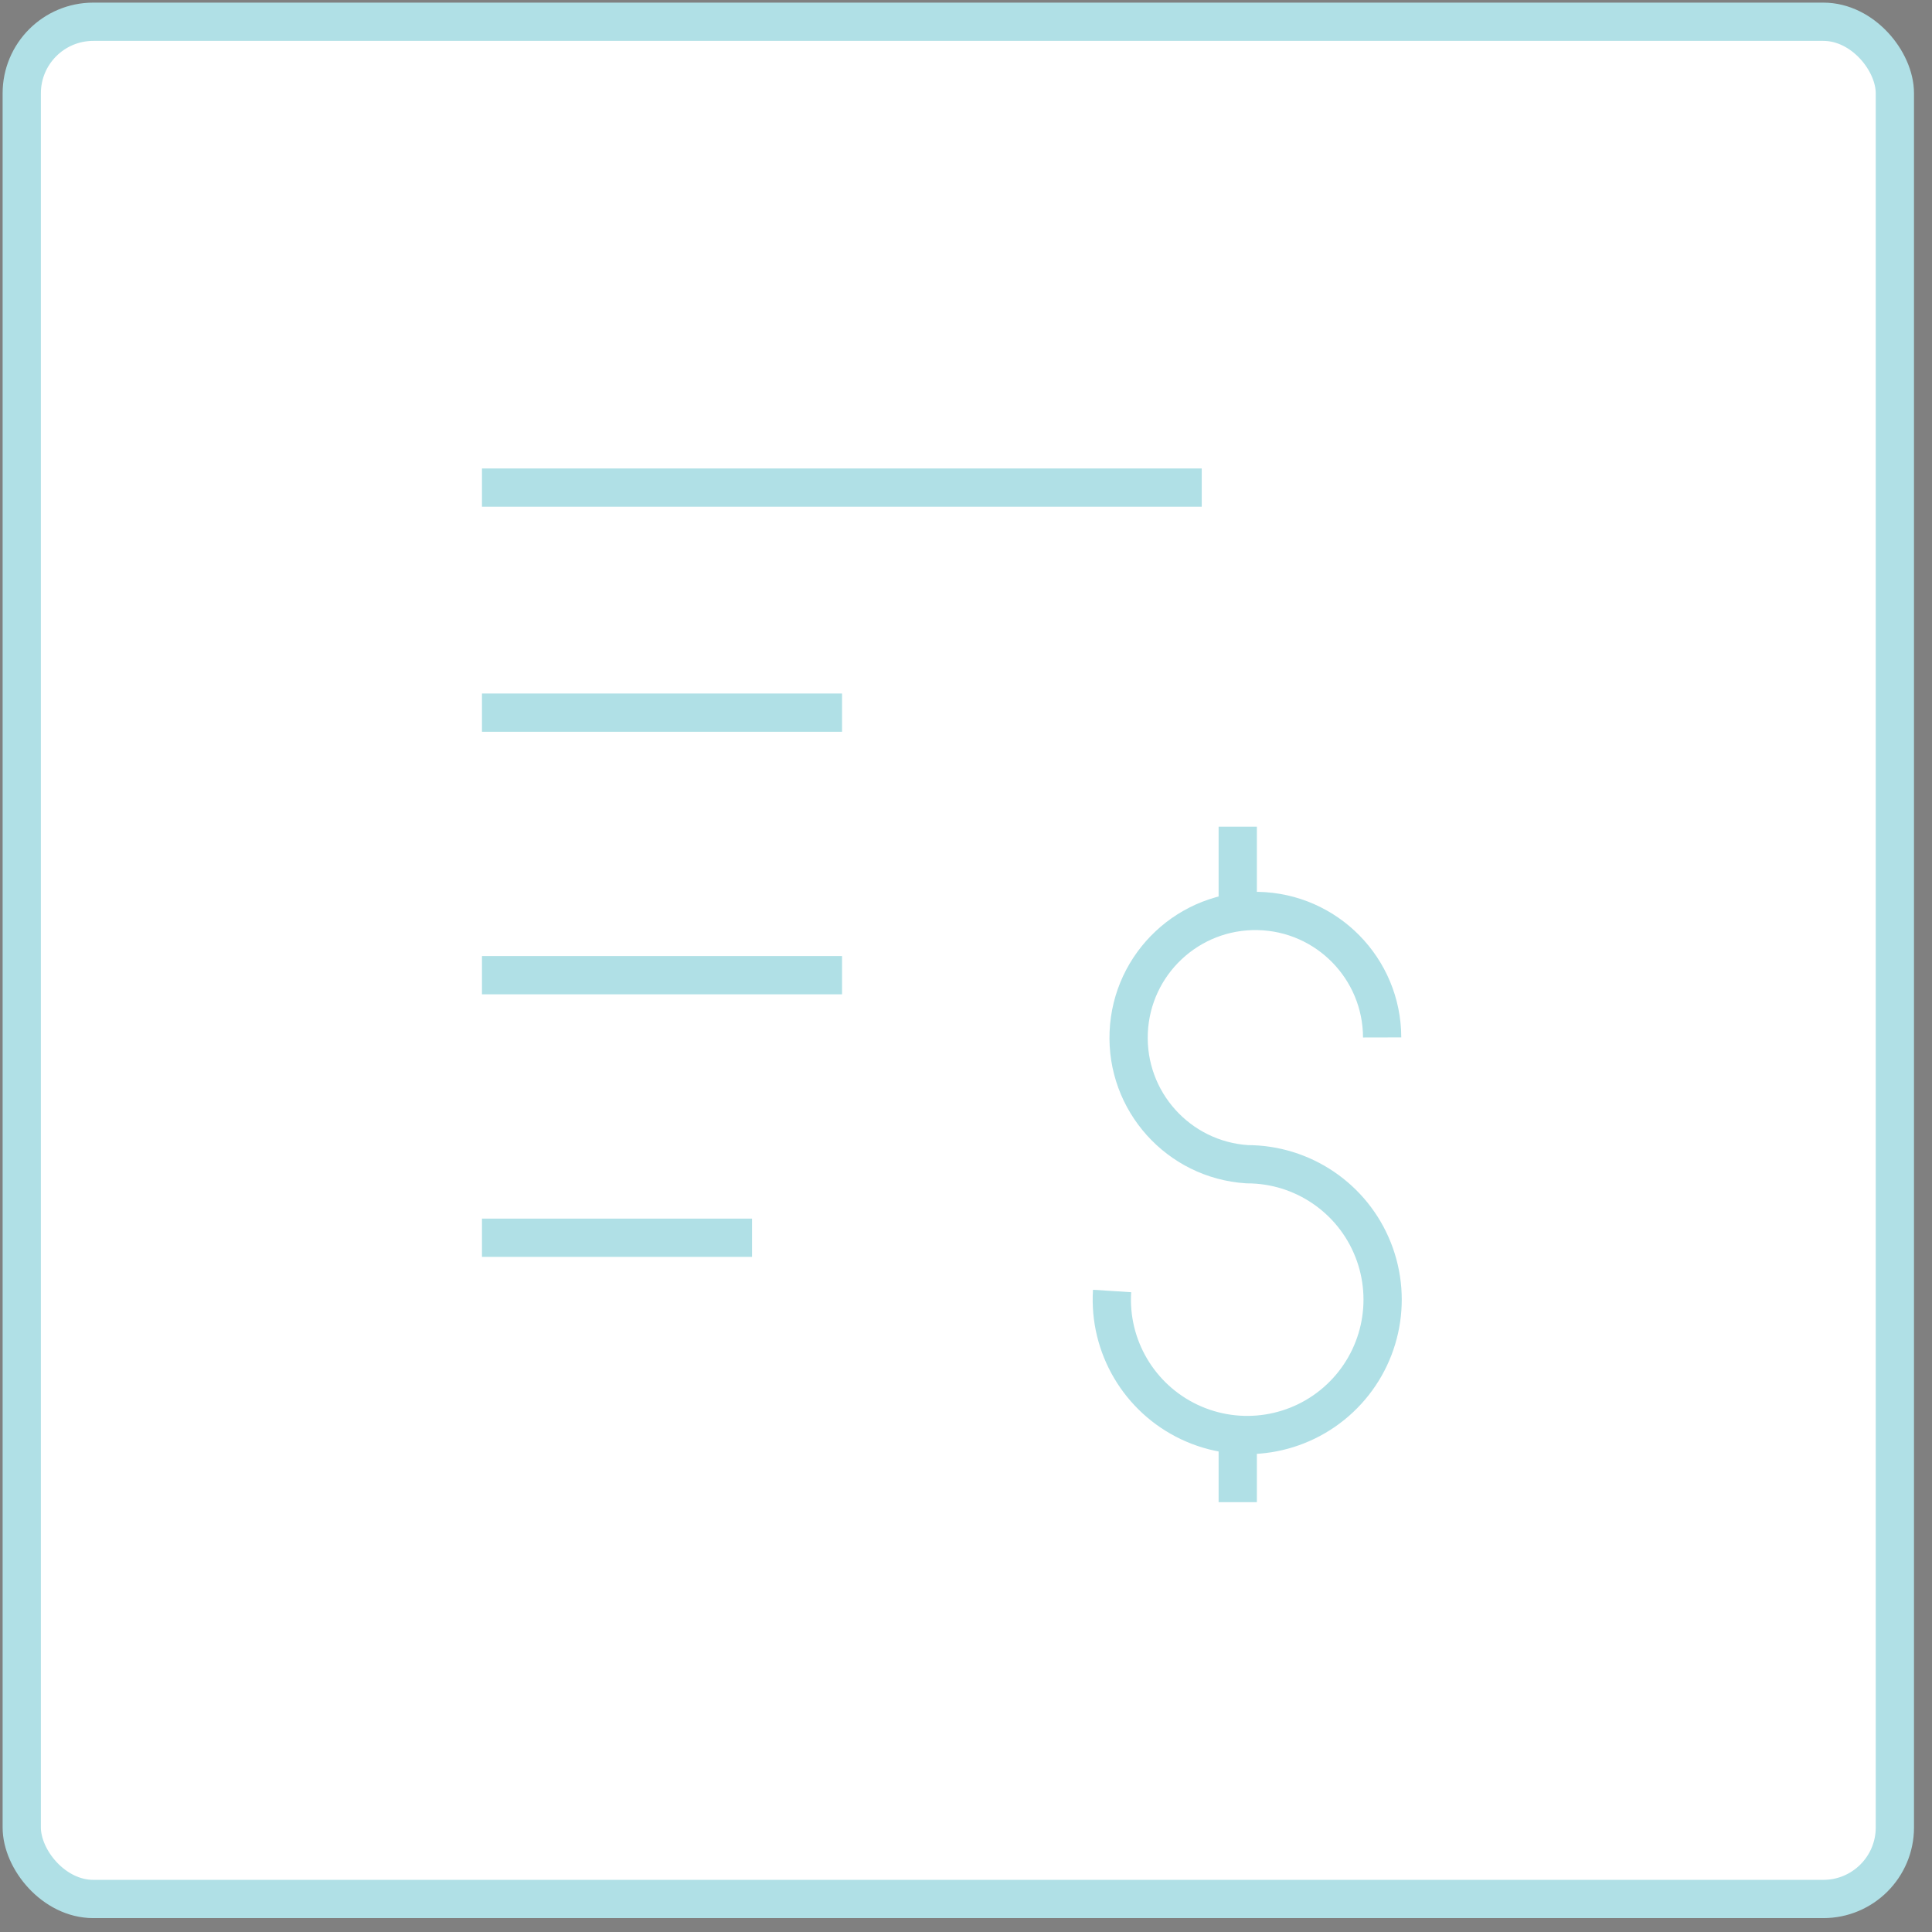 <?xml version="1.0" encoding="UTF-8"?>
<svg width="101px" height="101px" viewBox="0 0 101 101" version="1.1" xmlns="http://www.w3.org/2000/svg" xmlns:xlink="http://www.w3.org/1999/xlink">
    <rect x="0" y="0" width="101" height="101" fill="#808080" stroke="none"/>
    <!-- Generator: Sketch 41.2 (35397) - http://www.bohemiancoding.com/sketch -->
    <title>TabImageIcon</title>
    <desc>Created with Sketch.</desc>
    <defs></defs>
    <g id="Symbols" stroke="none" stroke-width="1" fill="none" fill-rule="evenodd">
        <g id="TabImageIcon" stroke-width="2" stroke="#B0E0E6">
            <g transform="translate(1, 1)" id="Layer_1">
                <g>
                    <rect id="Rectangle-path" fill="#FFFFFF" x="0.137" y="0.137" width="97.922" height="98.137" rx="3.74"></rect>
                    <path d="M24.196,24.49 L61.824,24.49" id="Shape" fill="#000000"></path>
                    <path d="M24.196,36.255 L43.02,36.255" id="Shape" fill="#000000"></path>
                    <path d="M24.196,49.98 L43.02,49.98" id="Shape" fill="#000000"></path>
                    <path d="M24.196,63.706 L38.314,63.706" id="Shape" fill="#000000"></path>
                    <path d="M63.706,73.118 L63.706,77.529" id="Shape" fill="#000000"></path>
                    <path d="M63.706,42.216 L63.706,46.627" id="Shape" fill="#000000"></path>
                    <path d="M57.137,66.49 C56.952,69.389 58.557,72.106 61.184,73.344 C63.812,74.582 66.929,74.09 69.046,72.102 C71.164,70.113 71.852,67.034 70.782,64.333 C69.712,61.633 67.101,59.861 64.196,59.863 C60.601,59.628 57.852,56.565 58.006,52.966 C58.16,49.367 61.16,46.55 64.762,46.623 C68.364,46.696 71.247,49.633 71.255,53.235" id="Shape"></path>
                </g>
            </g>
        </g>
    </g>
</svg>